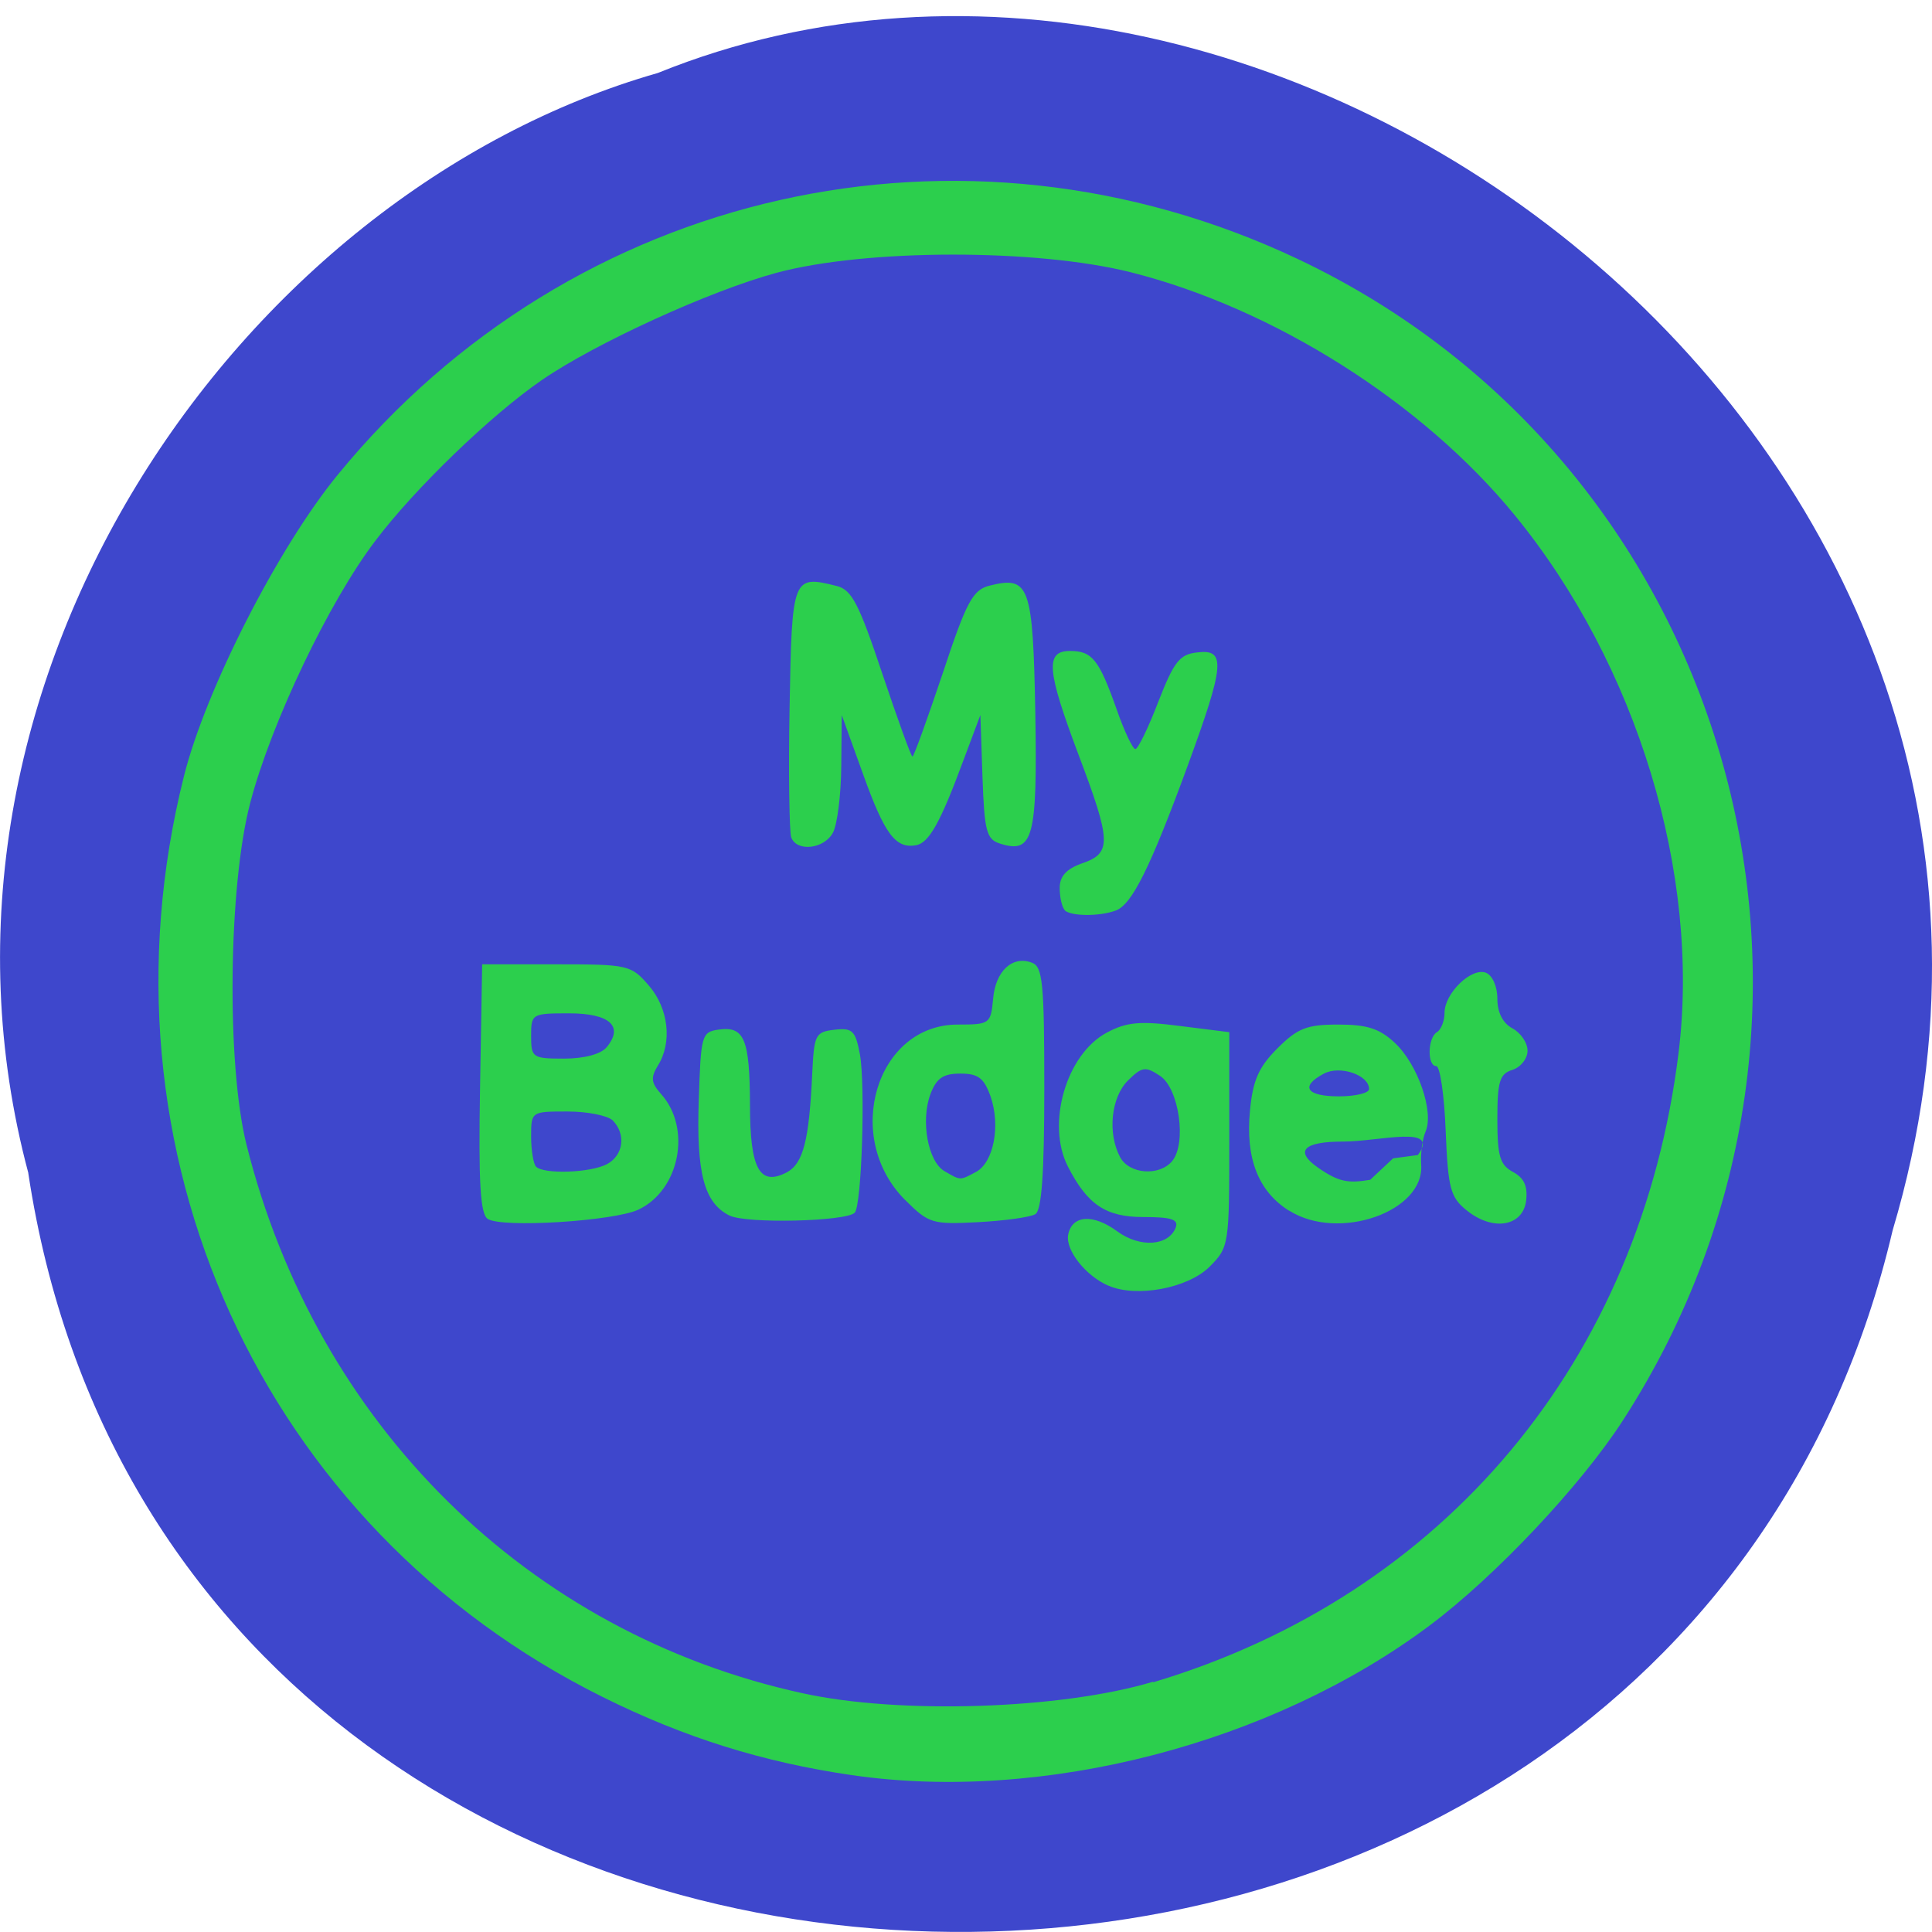 <svg xmlns="http://www.w3.org/2000/svg" viewBox="0 0 32 32"><path d="m 0.469 19.434 c 2.477 16.344 27.15 16.832 30.879 0.945 c 3.836 -12.863 -10.06 -23.379 -20.453 -19.17 c -6.961 1.992 -12.586 10.145 -10.426 18.219" fill="#3e47cc"/><path d="m 14.11 29.402 c -1.473 -0.215 -2.773 -0.621 -4.125 -1.293 c -5.652 -2.805 -8.496 -9.05 -6.938 -15.254 c 0.359 -1.434 1.563 -3.793 2.551 -4.996 c 3.879 -4.738 10.34 -6.191 15.887 -3.574 c 7.23 3.414 9.77 12.477 5.395 19.242 c -0.699 1.082 -2.113 2.582 -3.199 3.395 c -2.613 1.957 -6.402 2.941 -9.57 2.48 m 4.992 -1.539 c 4.82 -1.441 8.07 -5.328 8.699 -10.422 c 0.367 -2.965 -0.688 -6.434 -2.715 -8.91 c -1.523 -1.863 -3.988 -3.422 -6.352 -4.02 c -1.566 -0.395 -4.395 -0.391 -5.875 0.008 c -1.098 0.297 -2.996 1.164 -3.887 1.777 c -0.84 0.578 -2.102 1.793 -2.758 2.664 c -0.762 1 -1.723 3.01 -2.07 4.336 c -0.363 1.379 -0.395 4.328 -0.063 5.66 c 1.16 4.641 4.664 8.098 9.215 9.09 c 1.602 0.352 4.281 0.266 5.801 -0.191 m -0.738 -6.559 c -0.379 -0.164 -0.715 -0.59 -0.668 -0.844 c 0.063 -0.328 0.414 -0.352 0.816 -0.055 c 0.375 0.273 0.844 0.242 0.965 -0.063 c 0.051 -0.137 -0.07 -0.176 -0.535 -0.176 c -0.621 0 -0.926 -0.203 -1.25 -0.836 c -0.363 -0.707 -0.027 -1.863 0.645 -2.219 c 0.328 -0.176 0.551 -0.195 1.215 -0.109 l 0.813 0.102 v 1.777 c 0 1.754 -0.004 1.785 -0.328 2.109 c -0.355 0.355 -1.211 0.516 -1.672 0.313 m 1.055 -2.066 c 0.242 -0.293 0.113 -1.203 -0.203 -1.41 c -0.242 -0.16 -0.297 -0.152 -0.531 0.078 c -0.281 0.281 -0.34 0.875 -0.129 1.27 c 0.152 0.281 0.648 0.32 0.863 0.063 m -11.34 0.957 c -0.121 -0.082 -0.152 -0.605 -0.125 -2.164 l 0.035 -2.051 h 1.23 c 1.191 0 1.238 0.012 1.531 0.352 c 0.328 0.379 0.391 0.945 0.148 1.328 c -0.121 0.199 -0.109 0.285 0.055 0.469 c 0.508 0.566 0.309 1.59 -0.375 1.914 c -0.406 0.191 -2.273 0.309 -2.5 0.152 m 1.98 -0.906 c 0.273 -0.148 0.316 -0.496 0.094 -0.723 c -0.086 -0.082 -0.422 -0.148 -0.75 -0.148 c -0.598 0 -0.602 0 -0.602 0.414 c 0 0.23 0.039 0.457 0.082 0.5 c 0.129 0.129 0.906 0.102 1.176 -0.043 m -0.008 -1.934 c 0.289 -0.348 0.055 -0.563 -0.621 -0.563 c -0.617 0 -0.629 0.008 -0.629 0.375 c 0 0.359 0.023 0.375 0.547 0.375 c 0.332 0 0.609 -0.074 0.703 -0.188 m 2.039 2.789 c -0.422 -0.207 -0.555 -0.699 -0.512 -1.922 c 0.035 -1.07 0.047 -1.121 0.332 -1.16 c 0.422 -0.059 0.512 0.156 0.516 1.246 c 0 1.066 0.16 1.355 0.613 1.117 c 0.27 -0.148 0.367 -0.531 0.418 -1.633 c 0.031 -0.645 0.051 -0.691 0.367 -0.727 c 0.297 -0.035 0.348 0.012 0.422 0.402 c 0.094 0.508 0.031 2.516 -0.086 2.629 c -0.145 0.145 -1.793 0.184 -2.07 0.047 m 2.906 -0.258 c -1.039 -1.039 -0.48 -2.906 0.871 -2.906 c 0.531 0 0.547 -0.012 0.586 -0.426 c 0.039 -0.461 0.32 -0.723 0.645 -0.598 c 0.176 0.066 0.203 0.34 0.203 2.074 c 0 1.41 -0.043 2.023 -0.148 2.09 c -0.082 0.051 -0.508 0.109 -0.949 0.133 c -0.758 0.039 -0.816 0.023 -1.207 -0.367 m 1.172 -0.465 c 0.293 -0.156 0.41 -0.766 0.242 -1.25 c -0.109 -0.305 -0.203 -0.379 -0.5 -0.379 c -0.285 0 -0.395 0.074 -0.496 0.34 c -0.164 0.438 -0.043 1.117 0.234 1.277 c 0.27 0.156 0.25 0.156 0.52 0.012 m 5.184 0.641 c -0.508 -0.32 -0.723 -0.867 -0.645 -1.66 c 0.047 -0.5 0.145 -0.719 0.453 -1.027 c 0.336 -0.336 0.488 -0.395 1.01 -0.395 c 0.477 0 0.684 0.066 0.938 0.305 c 0.379 0.355 0.648 1.137 0.508 1.465 c -0.055 0.125 -0.086 0.371 -0.074 0.547 c 0.063 0.781 -1.367 1.281 -2.184 0.766 m 2.129 -0.922 c 0.379 -0.512 -0.637 -0.223 -1.238 -0.223 c -0.656 0 -0.809 0.156 -0.418 0.43 c 0.352 0.246 0.508 0.262 0.867 0.203 l 0.379 -0.355 m -0.398 -1.148 c 0 -0.234 -0.484 -0.398 -0.75 -0.254 c -0.398 0.211 -0.289 0.375 0.25 0.375 c 0.277 0 0.5 -0.055 0.5 -0.121 m 1.617 2.01 c -0.27 -0.219 -0.309 -0.359 -0.348 -1.316 c -0.023 -0.594 -0.094 -1.074 -0.156 -1.074 c -0.152 0 -0.145 -0.469 0.012 -0.563 c 0.07 -0.043 0.125 -0.188 0.125 -0.32 c 0 -0.324 0.445 -0.754 0.684 -0.664 c 0.109 0.043 0.191 0.227 0.191 0.43 c 0 0.23 0.09 0.406 0.25 0.492 c 0.137 0.074 0.25 0.238 0.25 0.371 c 0 0.129 -0.113 0.273 -0.25 0.316 c -0.211 0.066 -0.25 0.188 -0.25 0.816 c 0 0.617 0.043 0.758 0.258 0.875 c 0.184 0.098 0.246 0.234 0.219 0.473 c -0.051 0.43 -0.551 0.516 -0.984 0.164 m -6.66 -4.977 c -0.043 -0.043 -0.082 -0.207 -0.082 -0.363 c 0 -0.195 0.109 -0.316 0.375 -0.41 c 0.488 -0.168 0.48 -0.359 -0.063 -1.797 c -0.527 -1.402 -0.555 -1.719 -0.141 -1.719 c 0.367 0 0.48 0.141 0.773 0.969 c 0.125 0.359 0.266 0.656 0.309 0.656 c 0.043 0 0.215 -0.352 0.379 -0.781 c 0.262 -0.672 0.355 -0.789 0.648 -0.82 c 0.477 -0.059 0.453 0.203 -0.164 1.887 c -0.617 1.68 -0.918 2.285 -1.184 2.387 c -0.27 0.102 -0.746 0.098 -0.852 -0.004 m -4.527 -1.207 c -0.031 -0.086 -0.047 -1.059 -0.027 -2.152 c 0.039 -2.172 0.047 -2.195 0.785 -2.01 c 0.246 0.063 0.367 0.301 0.75 1.449 c 0.254 0.754 0.477 1.375 0.5 1.375 c 0.023 0 0.246 -0.621 0.5 -1.375 c 0.398 -1.203 0.5 -1.387 0.781 -1.457 c 0.656 -0.164 0.715 -0.004 0.754 2.109 c 0.035 2.074 -0.035 2.34 -0.586 2.164 c -0.223 -0.07 -0.258 -0.207 -0.289 -1.105 l -0.035 -1.023 l -0.281 0.75 c -0.383 1.035 -0.57 1.367 -0.785 1.406 c -0.34 0.059 -0.52 -0.184 -0.875 -1.172 l -0.355 -0.984 l -0.008 0.852 c -0.004 0.469 -0.066 0.961 -0.137 1.094 c -0.145 0.273 -0.598 0.324 -0.691 0.082" fill="#2ccf4d"/></svg>